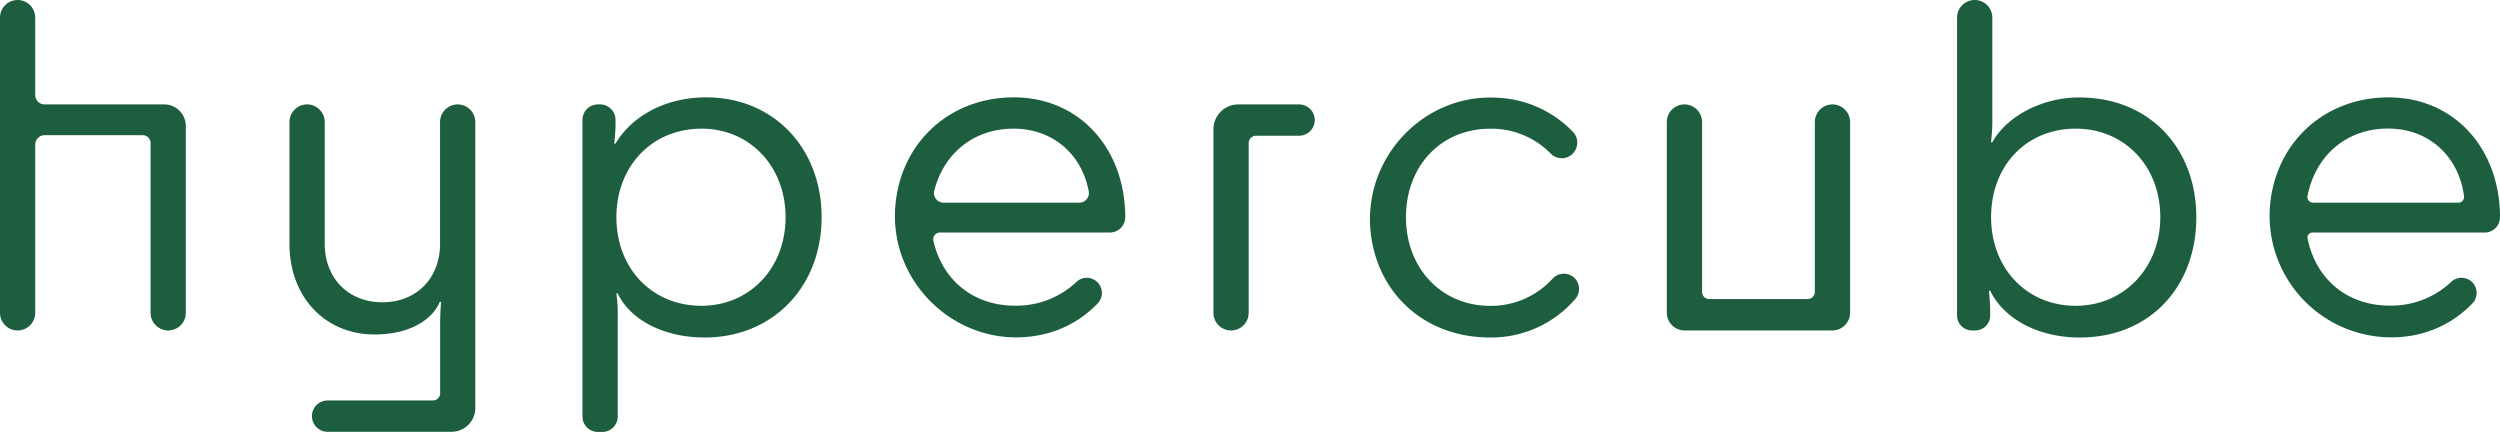 <svg xmlns="http://www.w3.org/2000/svg" viewBox="0 0 780.35 134.78"><defs><style>.cls-1{fill:#1d5e3e;}</style></defs><g id="Layer_2" data-name="Layer 2"><g id="Layer_1-2" data-name="Layer 1"><path class="cls-1" d="M0,97.65V5.5A5.5,5.5,0,0,1,5.5,0h0A5.5,5.5,0,0,1,11,5.5V29.66a2.93,2.93,0,0,0,2.93,2.93H51.31A6.74,6.74,0,0,1,58,39.32V97.65a5.51,5.51,0,0,1-5.5,5.5h0A5.51,5.51,0,0,1,47,97.65v-53a2.45,2.45,0,0,0-2.44-2.45H13.94A2.94,2.94,0,0,0,11,45.16V97.65a5.5,5.5,0,0,1-5.5,5.5h0A5.5,5.5,0,0,1,0,97.65Z"/><path class="cls-1" d="M102.25,125H135.1a2.28,2.28,0,0,0,2.29-2.28V101.22c0-2.89.14-5.09.28-7h-.42c-1.51,4-7.42,10.18-20.35,10.18-15.54,0-26.54-11.83-26.54-28.2V38.1a5.51,5.51,0,0,1,5.5-5.51h0a5.51,5.51,0,0,1,5.5,5.51V76.05c0,10.87,7.42,18.3,18,18.3s18-7.43,18-18.3V38.1a5.51,5.51,0,0,1,5.5-5.51h0a5.51,5.51,0,0,1,5.5,5.51v89.25a7.43,7.43,0,0,1-7.43,7.43H102.25a4.88,4.88,0,0,1-4.88-4.88h0A4.88,4.88,0,0,1,102.25,125Z"/><path class="cls-1" d="M219.91,105.35c-12.65,0-23.24-5.5-27.09-13.76h-.42a47.12,47.12,0,0,1,.42,7.43v31a4.82,4.82,0,0,1-4.82,4.81h-1.37a4.82,4.82,0,0,1-4.82-4.81V37.41a4.82,4.82,0,0,1,4.82-4.82h.68a4.82,4.82,0,0,1,4.82,4.82h0a53.7,53.7,0,0,1-.41,7.42h.41c4.67-8,14.85-14.44,28.33-14.44,21,0,36,15.82,36,37.41S241.36,105.35,219.91,105.35ZM192.4,67.8c0,16,11.14,27.65,26.55,27.65,15,0,26.26-11.69,26.26-27.65S233.94,40.16,219,40.16C203.54,40.16,192.4,51.85,192.4,67.8Z"/><path class="cls-1" d="M323.61,104.76c-24,4.18-45.95-15.74-44.17-40.08,1.45-19.86,16.74-34.29,37-34.29,20.62,0,34.79,16.1,34.79,37.41v0a4.78,4.78,0,0,1-4.78,4.78H293.41a2.12,2.12,0,0,0-2.05,2.61c2.77,12.17,12.39,20.22,25.37,20.22A27.27,27.27,0,0,0,336,88a4.71,4.71,0,0,1,6.6.13h0a4.74,4.74,0,0,1,0,6.61A34,34,0,0,1,323.61,104.76Zm-29.1-41.5h42.34a3,3,0,0,0,3-3.51c-2.14-11.51-11.11-19.59-23.5-19.59s-21.77,7.7-24.74,19.41A3,3,0,0,0,294.51,63.26Z"/><path class="cls-1" d="M410.39,37.48h0a4.89,4.89,0,0,1-4.88,4.88H392.05a2.3,2.3,0,0,0-2.29,2.29v53a5.5,5.5,0,0,1-5.5,5.5h0a5.5,5.5,0,0,1-5.5-5.5V40.35a7.76,7.76,0,0,1,7.75-7.76h19A4.89,4.89,0,0,1,410.39,37.48Z"/><path class="cls-1" d="M490.87,48a4.83,4.83,0,0,1-6.88-.11,25.87,25.87,0,0,0-18.86-7.71c-15.27,0-26.27,11.55-26.27,27.64,0,15.82,11,27.65,26.27,27.65A26,26,0,0,0,484.61,87a4.77,4.77,0,0,1,6.86-.22h0a4.78,4.78,0,0,1,.27,6.51,34.64,34.64,0,0,1-26.61,12.06c-20.12,0-34.67-13.28-37.17-31.79-3.2-23.73,16.34-44.88,40.22-43A34.59,34.59,0,0,1,491,41.19a4.84,4.84,0,0,1-.06,6.73Z"/><path class="cls-1" d="M520.28,97.6V38.1a5.51,5.51,0,0,1,5.5-5.51h0a5.51,5.51,0,0,1,5.5,5.51v53a2.26,2.26,0,0,0,2.26,2.26h30.68a2.27,2.27,0,0,0,2.27-2.26v-53a5.51,5.51,0,0,1,5.5-5.51h0a5.51,5.51,0,0,1,5.5,5.51V97.6a5.56,5.56,0,0,1-5.55,5.55H525.83A5.55,5.55,0,0,1,520.28,97.6Z"/><path class="cls-1" d="M649.14,105.35c-12.38,0-23.38-5.37-27.92-14.58h-.41a59.5,59.5,0,0,1,.41,7.7h0a4.68,4.68,0,0,1-4.67,4.68h-1a4.68,4.68,0,0,1-4.67-4.68V5.5a5.5,5.5,0,0,1,5.5-5.5h0a5.5,5.5,0,0,1,5.5,5.5V36.72a52.79,52.79,0,0,1-.41,7.7h.41c4.54-8.25,15.68-14,27.09-14,22,0,36.59,15.82,36.59,37.41S671.15,105.35,649.14,105.35ZM674.31,67.8c0-16.09-11.28-27.64-26.41-27.64-15.4,0-26.4,11.55-26.4,27.64,0,15.82,11,27.65,26.4,27.65C663,95.45,674.31,83.62,674.31,67.8Z"/><path class="cls-1" d="M751.19,105a38,38,0,0,1-42.75-38.74c.75-20.67,16.31-35.86,37.11-35.86,20.63,0,34.8,16.1,34.8,37.41v0a4.79,4.79,0,0,1-4.78,4.78H721.76a1.51,1.51,0,0,0-1.48,1.8c2.52,12.62,12.28,21,25.55,21A27.26,27.26,0,0,0,765.1,88a4.72,4.72,0,0,1,6.61.13h0a4.75,4.75,0,0,1,0,6.61A34.21,34.21,0,0,1,751.19,105ZM722,63.26h45.37a1.76,1.76,0,0,0,1.75-2c-1.6-12.32-10.81-21.13-23.75-21.13s-22.61,8.41-25.1,21A1.76,1.76,0,0,0,722,63.26Z"/></g></g></svg>